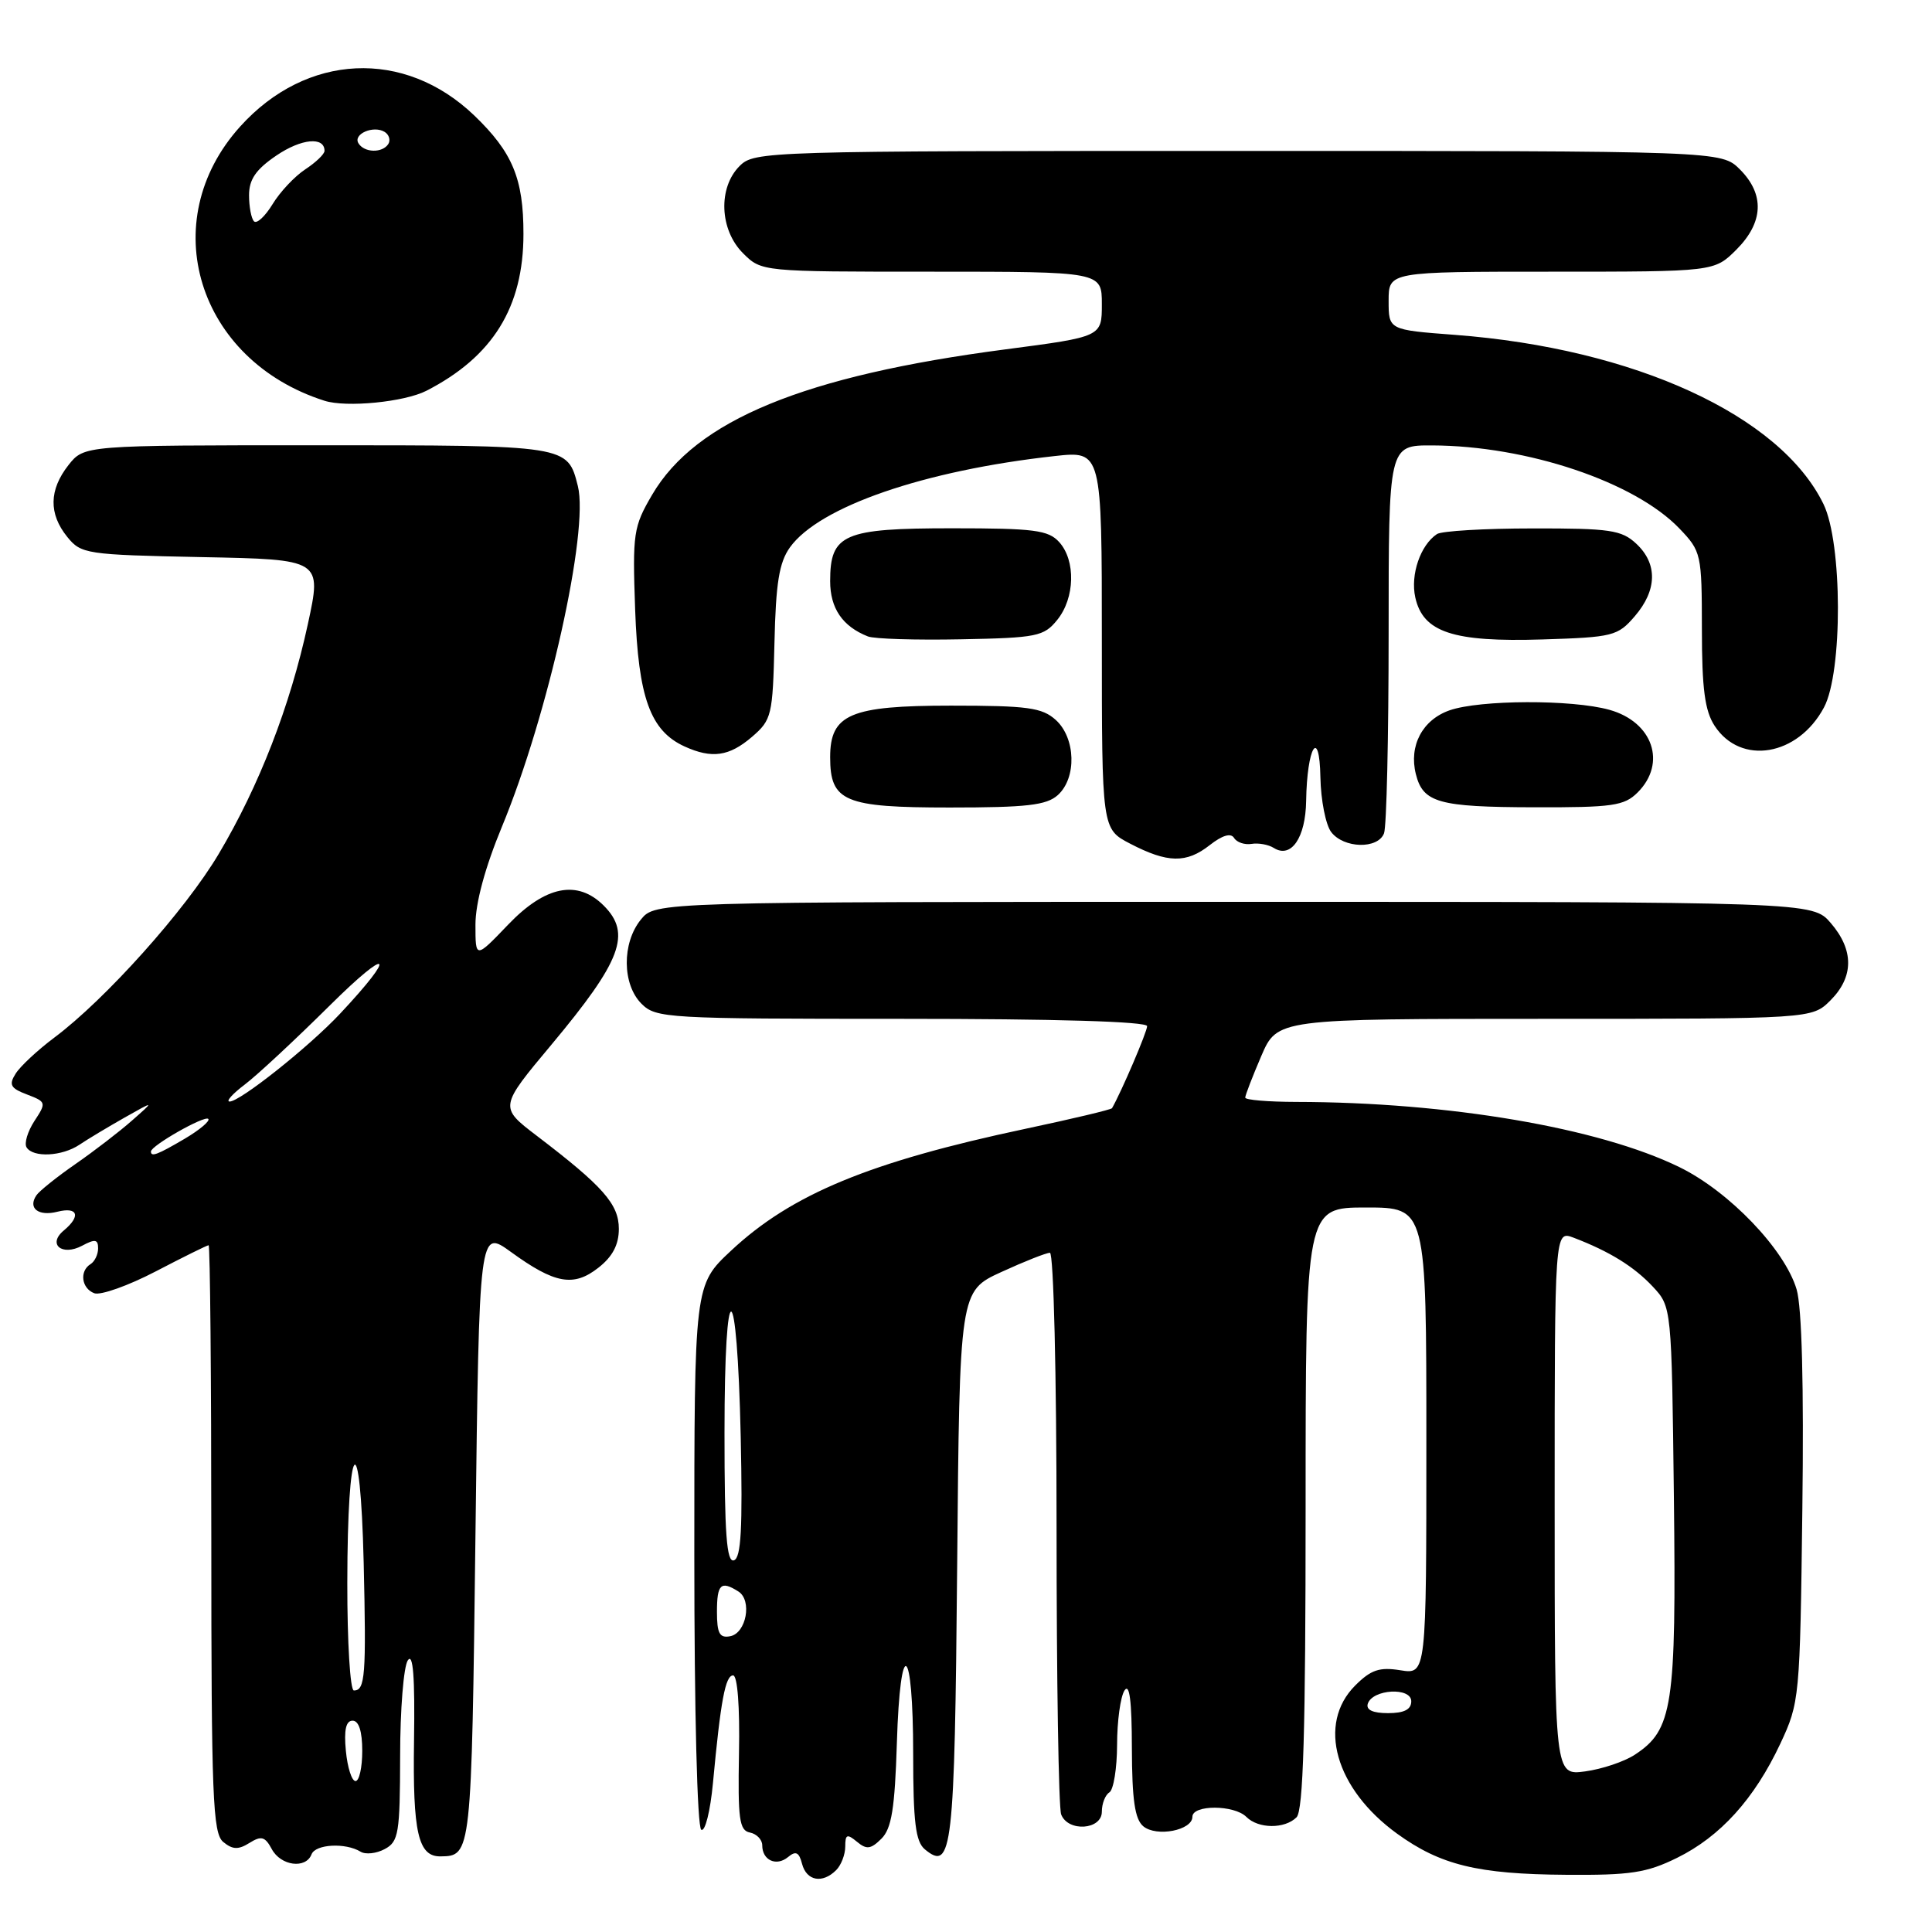 <?xml version="1.0" encoding="UTF-8" standalone="no"?>
<!DOCTYPE svg PUBLIC "-//W3C//DTD SVG 1.1//EN" "http://www.w3.org/Graphics/SVG/1.1/DTD/svg11.dtd" >
<svg xmlns="http://www.w3.org/2000/svg" xmlns:xlink="http://www.w3.org/1999/xlink" version="1.1" viewBox="0 0 256 256">
 <g >
 <path fill="currentColor"
d=" M 110.80 247.80 C 111.46 247.14 112.00 245.73 112.00 244.68 C 112.00 243.05 112.24 242.96 113.55 244.04 C 114.83 245.11 115.39 245.03 116.80 243.63 C 118.14 242.29 118.57 239.64 118.84 230.96 C 119.28 216.56 121.00 217.73 121.00 232.44 C 121.00 241.42 121.32 244.02 122.54 245.04 C 126.17 248.05 126.49 245.25 126.83 207.49 C 127.15 171.08 127.15 171.08 132.70 168.54 C 135.75 167.14 138.64 166.00 139.12 166.00 C 139.61 166.00 140.00 182.14 140.00 202.42 C 140.00 222.45 140.27 239.55 140.61 240.42 C 141.51 242.78 146.00 242.48 146.00 240.06 C 146.00 238.99 146.45 237.84 147.00 237.50 C 147.55 237.16 148.01 234.32 148.02 231.19 C 148.02 228.06 148.47 224.82 149.00 224.00 C 149.67 222.97 149.97 225.37 149.98 231.63 C 150.00 238.47 150.37 241.06 151.49 241.99 C 153.24 243.45 158.00 242.53 158.00 240.73 C 158.00 239.12 163.53 239.13 165.15 240.75 C 166.74 242.34 170.24 242.36 171.80 240.80 C 172.69 239.91 173.00 229.42 173.00 199.80 C 173.00 160.00 173.00 160.00 181.00 160.00 C 189.00 160.00 189.00 160.00 189.00 190.94 C 189.00 221.87 189.00 221.87 185.57 221.32 C 182.79 220.87 181.66 221.25 179.57 223.34 C 174.49 228.42 176.92 237.03 185.12 242.97 C 190.87 247.13 195.80 248.34 207.50 248.42 C 216.03 248.49 218.19 248.16 222.21 246.18 C 227.96 243.35 232.46 238.37 235.90 231.05 C 238.45 225.60 238.51 225.05 238.82 200.00 C 239.03 183.63 238.76 173.19 238.06 170.85 C 236.49 165.56 229.13 157.88 222.55 154.66 C 211.89 149.44 191.95 146.04 171.75 146.01 C 168.04 146.00 165.00 145.75 165.00 145.44 C 165.00 145.12 165.96 142.65 167.12 139.94 C 169.25 135.00 169.25 135.00 204.67 135.00 C 240.09 135.00 240.09 135.00 242.55 132.55 C 245.65 129.44 245.67 125.89 242.59 122.31 C 240.17 119.50 240.17 119.50 163.50 119.50 C 86.82 119.50 86.82 119.50 84.91 121.86 C 82.39 124.97 82.44 130.44 85.00 133.00 C 86.92 134.92 88.33 135.00 119.50 135.00 C 139.90 135.00 152.00 135.36 152.00 135.97 C 152.00 136.71 148.63 144.59 147.35 146.84 C 147.24 147.03 142.10 148.25 135.93 149.56 C 115.26 153.94 104.87 158.23 96.87 165.72 C 92.00 170.27 92.00 170.27 92.00 206.08 C 92.00 226.78 92.39 242.12 92.92 242.45 C 93.43 242.76 94.12 239.98 94.47 236.26 C 95.49 225.35 96.11 222.00 97.14 222.00 C 97.72 222.00 98.04 226.17 97.92 232.25 C 97.76 241.03 97.96 242.55 99.37 242.82 C 100.26 243.00 101.00 243.76 101.00 244.51 C 101.00 246.50 102.87 247.35 104.42 246.07 C 105.45 245.21 105.88 245.42 106.28 246.98 C 106.88 249.24 108.98 249.62 110.80 247.80 Z  M 41.28 245.71 C 41.80 244.35 45.79 244.14 47.78 245.36 C 48.43 245.76 49.87 245.61 50.98 245.01 C 52.82 244.03 53.00 242.94 53.02 232.71 C 53.02 226.55 53.48 220.82 54.04 220.00 C 54.74 218.96 54.99 222.22 54.86 230.70 C 54.68 242.83 55.41 246.02 58.37 245.98 C 62.46 245.93 62.48 245.80 63.00 203.46 C 63.50 162.85 63.50 162.85 67.70 165.89 C 73.52 170.12 76.01 170.56 79.29 167.98 C 81.17 166.51 82.00 164.93 82.00 162.83 C 82.00 159.56 79.92 157.20 71.13 150.50 C 66.15 146.70 66.15 146.70 73.08 138.41 C 82.35 127.31 83.70 123.70 80.00 120.00 C 76.52 116.52 72.26 117.37 67.33 122.52 C 63.00 127.04 63.00 127.04 63.00 122.53 C 63.00 119.65 64.27 114.95 66.51 109.54 C 72.62 94.78 78.06 70.37 76.57 64.41 C 75.20 58.98 75.34 59.00 42.00 59.00 C 11.15 59.00 11.15 59.00 9.07 61.63 C 6.49 64.92 6.44 68.08 8.91 71.14 C 10.75 73.41 11.40 73.51 26.73 73.82 C 42.65 74.13 42.65 74.13 40.79 82.71 C 38.43 93.59 34.34 104.13 28.98 113.15 C 24.56 120.60 13.97 132.43 7.18 137.50 C 4.98 139.15 2.67 141.30 2.07 142.27 C 1.14 143.74 1.39 144.20 3.59 145.03 C 6.13 146.00 6.16 146.11 4.56 148.54 C 3.66 149.93 3.19 151.49 3.52 152.03 C 4.38 153.42 8.22 153.23 10.53 151.68 C 11.61 150.95 14.30 149.34 16.50 148.09 C 20.50 145.83 20.50 145.83 17.50 148.47 C 15.85 149.93 12.48 152.52 10.00 154.24 C 7.52 155.96 5.19 157.83 4.82 158.39 C 3.67 160.09 5.08 161.20 7.61 160.56 C 10.32 159.88 10.75 161.13 8.46 163.04 C 6.25 164.87 8.21 166.49 10.89 165.06 C 12.59 164.15 13.00 164.21 13.00 165.41 C 13.00 166.22 12.55 167.16 12.00 167.50 C 10.50 168.43 10.79 170.71 12.49 171.36 C 13.31 171.67 16.98 170.37 20.63 168.47 C 24.29 166.56 27.45 165.00 27.64 165.00 C 27.84 165.00 28.00 182.49 28.00 203.88 C 28.00 238.10 28.19 242.91 29.58 244.07 C 30.82 245.09 31.58 245.12 33.05 244.20 C 34.62 243.22 35.12 243.35 36.01 245.01 C 37.20 247.24 40.52 247.68 41.28 245.71 Z  M 160.30 111.98 C 161.96 110.68 163.09 110.34 163.52 111.03 C 163.88 111.62 164.92 111.97 165.84 111.82 C 166.75 111.67 168.08 111.91 168.79 112.36 C 171.08 113.80 173.00 111.01 173.07 106.13 C 173.18 98.97 174.84 96.23 174.96 103.00 C 175.02 106.03 175.66 109.29 176.39 110.25 C 178.05 112.43 182.58 112.54 183.39 110.42 C 183.73 109.55 184.00 97.62 184.00 83.92 C 184.00 59.00 184.00 59.00 189.75 59.02 C 202.34 59.06 216.61 63.85 222.53 70.03 C 225.43 73.06 225.50 73.39 225.51 83.37 C 225.51 91.28 225.90 94.19 227.20 96.18 C 230.66 101.47 238.25 100.19 241.69 93.73 C 244.18 89.06 244.14 71.96 241.62 66.79 C 235.89 55.04 216.57 46.17 192.77 44.37 C 184.00 43.71 184.00 43.71 184.00 39.86 C 184.00 36.00 184.00 36.00 205.58 36.00 C 227.15 36.00 227.15 36.00 230.08 33.08 C 233.68 29.47 233.85 25.76 230.55 22.45 C 228.09 20.00 228.09 20.00 164.05 20.00 C 101.33 20.00 99.96 20.04 98.00 22.00 C 95.13 24.87 95.34 30.44 98.45 33.55 C 100.91 36.00 100.91 36.00 123.45 36.00 C 146.00 36.00 146.00 36.00 146.00 40.31 C 146.00 44.62 146.00 44.62 133.25 46.29 C 106.55 49.78 92.20 55.68 86.41 65.56 C 83.93 69.80 83.80 70.64 84.16 80.78 C 84.58 92.45 86.17 96.84 90.71 98.91 C 94.33 100.56 96.62 100.23 99.64 97.64 C 102.26 95.38 102.39 94.82 102.62 85.18 C 102.80 77.26 103.24 74.53 104.67 72.53 C 108.55 67.13 122.44 62.34 139.75 60.43 C 146.00 59.74 146.00 59.74 146.00 84.79 C 146.00 109.84 146.00 109.84 149.75 111.79 C 154.71 114.37 157.20 114.42 160.30 111.98 Z  M 140.17 105.35 C 142.69 103.07 142.54 97.80 139.90 95.40 C 138.08 93.76 136.19 93.50 126.00 93.50 C 112.66 93.50 110.00 94.64 110.00 100.33 C 110.00 106.21 111.87 107.00 125.83 107.00 C 136.07 107.00 138.67 106.70 140.17 105.35 Z  M 217.00 105.00 C 220.88 101.12 219.01 95.65 213.24 94.05 C 208.28 92.67 196.11 92.72 192.08 94.12 C 188.48 95.38 186.66 98.81 187.61 102.58 C 188.56 106.36 190.61 106.94 203.25 106.97 C 213.69 107.00 215.22 106.78 217.00 105.00 Z  M 140.09 82.14 C 142.44 79.24 142.56 74.28 140.35 71.83 C 138.91 70.24 137.03 70.00 126.17 70.00 C 111.76 70.00 110.00 70.76 110.00 77.00 C 110.00 80.60 111.63 83.00 115.00 84.33 C 115.83 84.66 121.38 84.83 127.34 84.71 C 137.40 84.52 138.32 84.33 140.09 82.14 Z  M 216.62 81.65 C 219.59 78.20 219.66 74.69 216.81 72.04 C 214.87 70.23 213.33 70.00 203.06 70.02 C 196.70 70.02 191.00 70.36 190.40 70.77 C 188.21 72.23 186.87 76.14 187.53 79.15 C 188.55 83.78 192.52 85.10 204.37 84.73 C 213.74 84.44 214.36 84.28 216.62 81.65 Z  M 56.50 51.78 C 65.30 47.26 69.36 40.71 69.36 31.00 C 69.37 23.67 67.91 20.17 62.84 15.30 C 53.58 6.42 40.59 7.04 31.82 16.77 C 20.49 29.33 26.15 47.73 42.99 53.10 C 45.89 54.03 53.58 53.27 56.50 51.78 Z  M 206.00 199.16 C 206.00 163.05 206.00 163.05 208.51 164.00 C 213.25 165.81 216.51 167.82 219.00 170.48 C 221.50 173.16 221.50 173.16 221.80 198.50 C 222.12 226.13 221.65 229.22 216.62 232.51 C 215.22 233.43 212.26 234.42 210.04 234.72 C 206.00 235.26 206.00 235.26 206.00 199.16 Z  M 181.24 225.75 C 181.88 223.81 187.00 223.53 187.00 225.43 C 187.00 226.52 186.05 227.00 183.92 227.00 C 181.90 227.00 180.98 226.57 181.24 225.75 Z  M 95.00 213.57 C 95.00 209.90 95.52 209.41 97.84 210.88 C 99.69 212.05 98.89 216.41 96.75 216.81 C 95.35 217.08 95.00 216.44 95.00 213.57 Z  M 96.00 189.88 C 96.00 168.14 97.66 168.55 98.15 190.41 C 98.41 202.51 98.20 206.43 97.25 206.75 C 96.28 207.07 96.00 203.27 96.00 189.88 Z  M 45.83 232.00 C 45.56 229.22 45.84 228.00 46.72 228.00 C 47.55 228.00 48.00 229.42 48.00 232.00 C 48.00 234.20 47.60 236.00 47.11 236.00 C 46.61 236.00 46.04 234.20 45.83 232.00 Z  M 46.02 209.75 C 46.04 190.42 47.74 188.32 48.19 207.07 C 48.54 222.03 48.39 224.00 46.89 224.00 C 46.40 224.00 46.01 217.59 46.02 209.75 Z  M 20.00 152.58 C 20.00 151.81 27.10 147.77 27.60 148.26 C 27.86 148.53 26.47 149.71 24.49 150.88 C 20.85 153.02 20.00 153.34 20.00 152.58 Z  M 32.43 143.71 C 34.04 142.50 39.13 137.76 43.74 133.19 C 51.68 125.32 52.70 126.17 45.07 134.31 C 40.96 138.70 31.75 146.02 30.41 145.96 C 29.91 145.94 30.82 144.93 32.43 143.71 Z  M 33.66 29.33 C 33.30 28.97 33.00 27.41 33.00 25.87 C 33.00 23.77 33.91 22.45 36.62 20.61 C 39.93 18.36 43.00 18.07 43.00 19.99 C 43.00 20.42 41.85 21.52 40.45 22.44 C 39.05 23.36 37.10 25.43 36.12 27.05 C 35.13 28.67 34.03 29.69 33.66 29.33 Z  M 47.50 18.99 C 46.74 17.76 49.49 16.57 50.97 17.48 C 51.55 17.84 51.77 18.56 51.46 19.07 C 50.69 20.30 48.28 20.26 47.50 18.99 Z "/>
</g>
</svg>